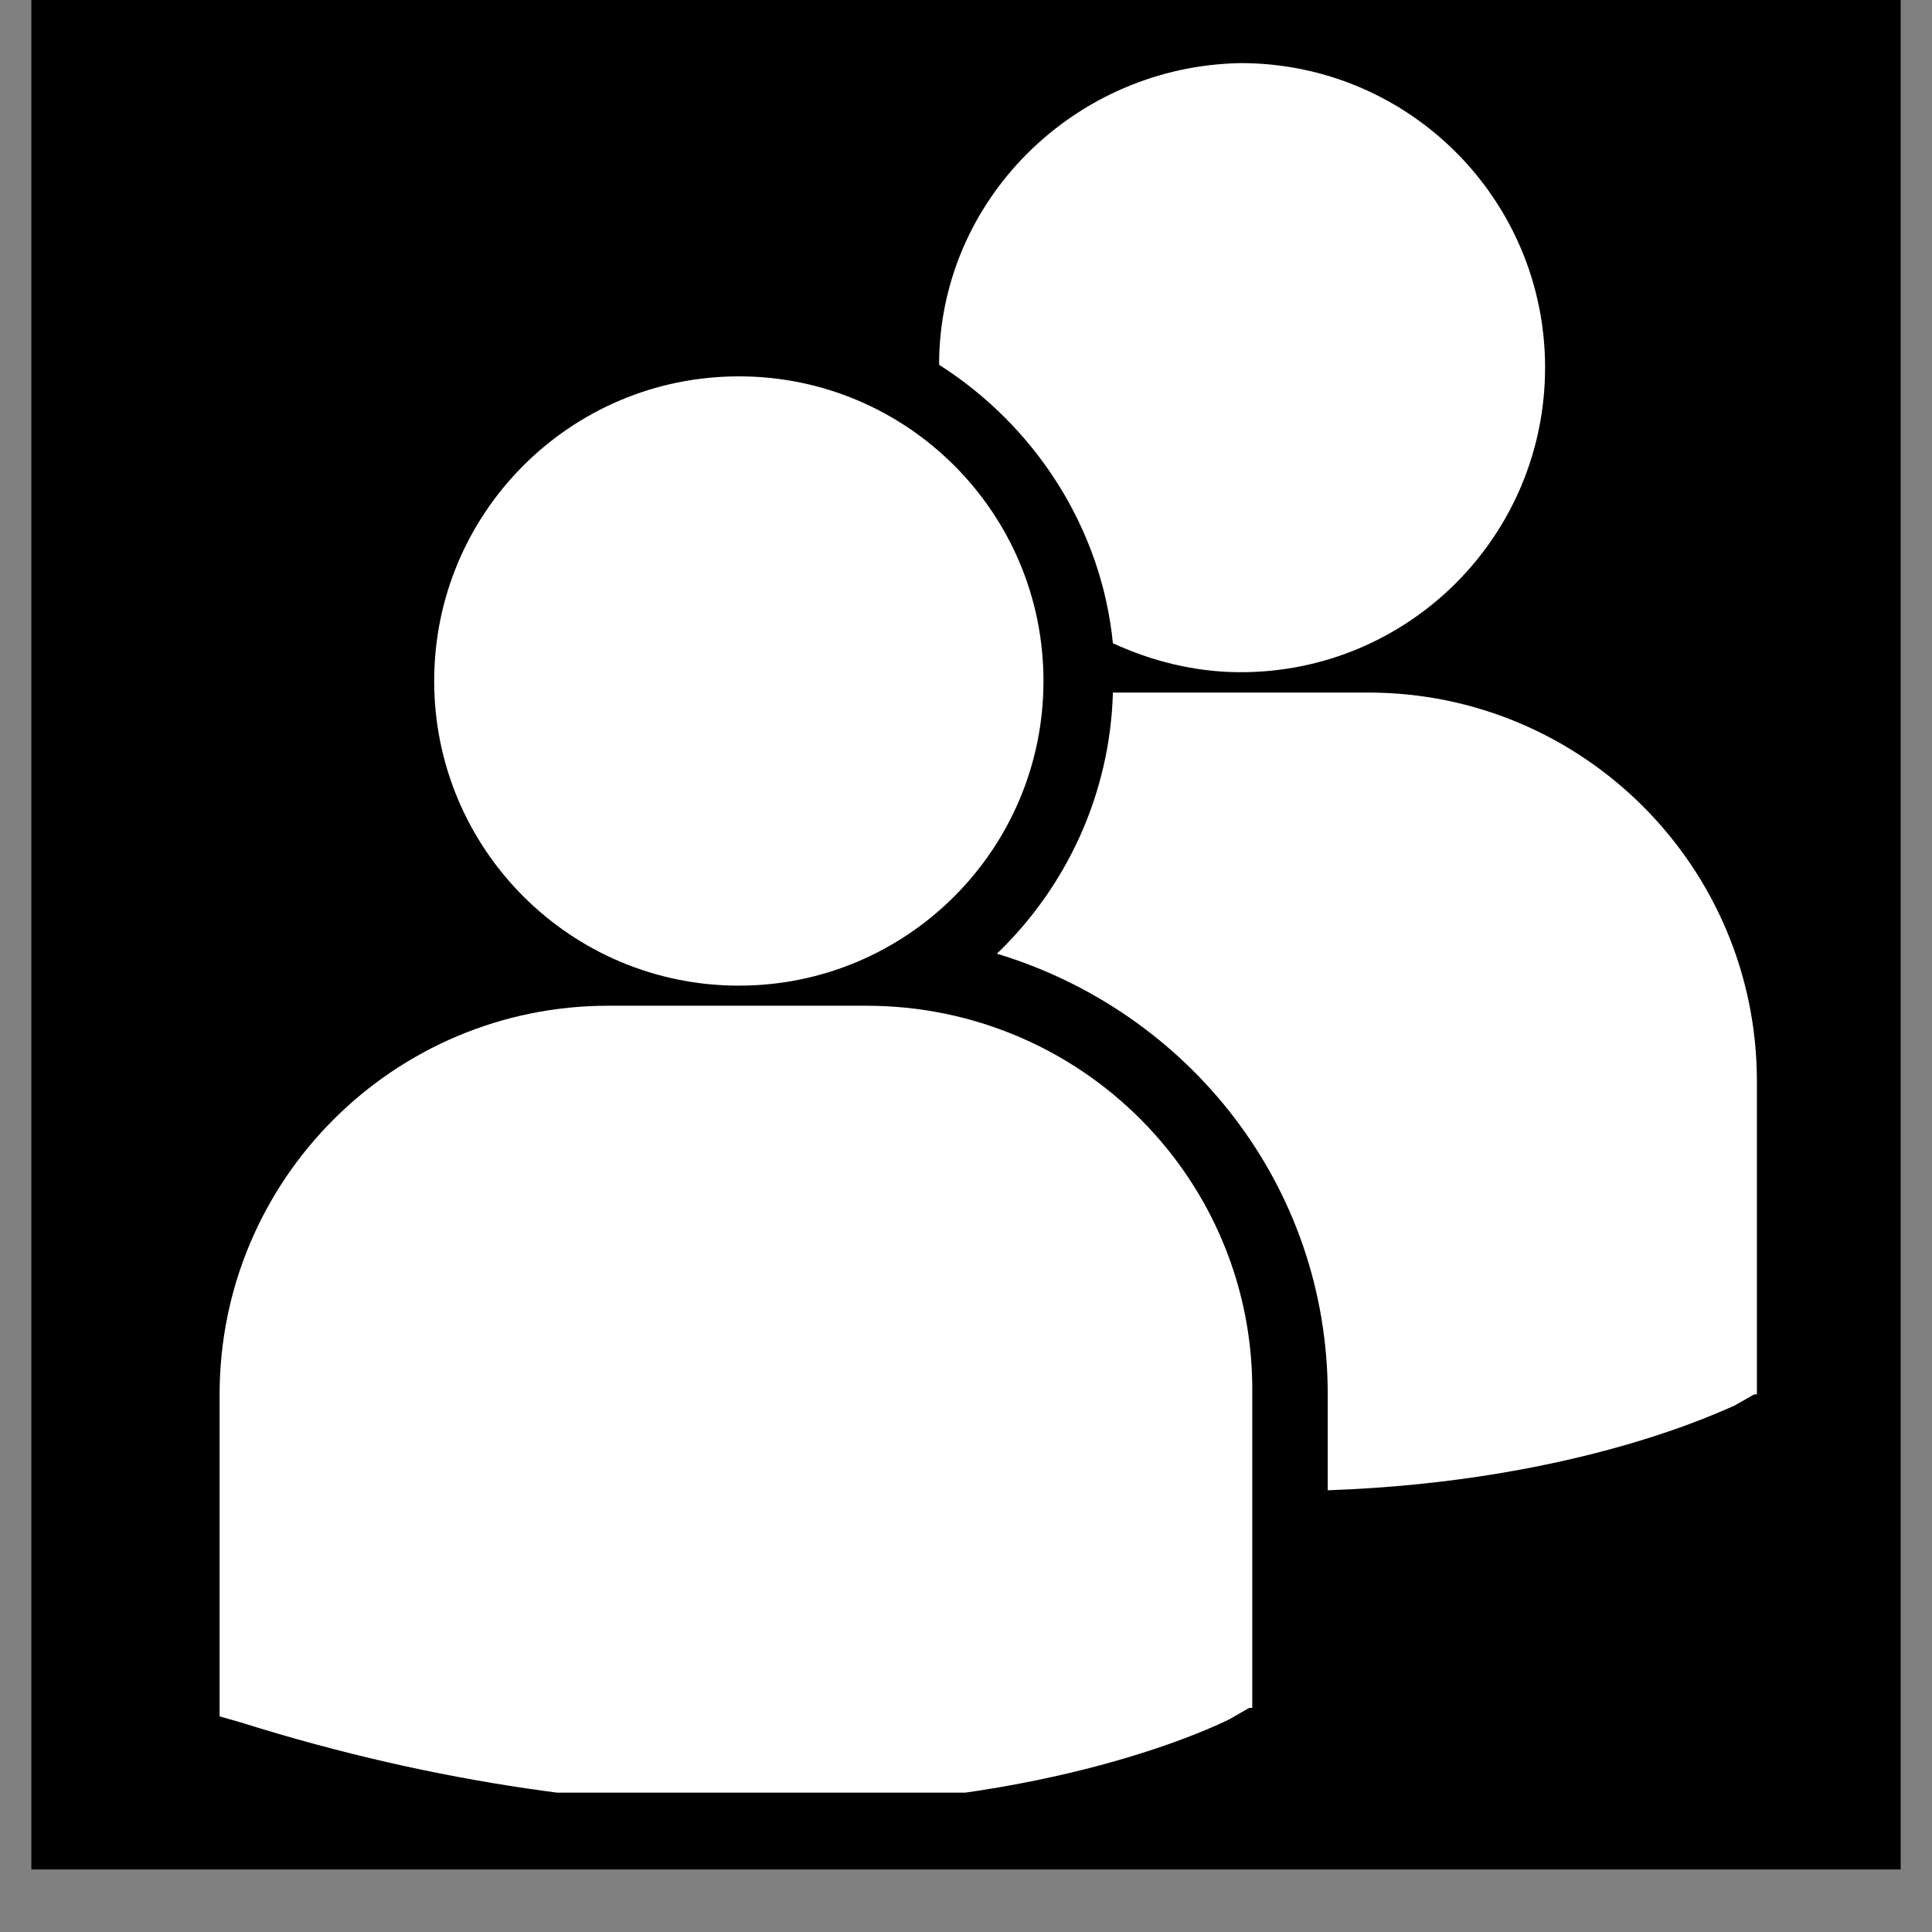 <svg xmlns="http://www.w3.org/2000/svg" xmlns:xlink="http://www.w3.org/1999/xlink" width="40" zoomAndPan="magnify" viewBox="0 0 30 30" height="40" preserveAspectRatio="xMidYMid meet" version="1.0"><rect x="0" y="0" width="30" height="30" fill="#808080" stroke="none"/><defs><clipPath id="e2350e49a2"><path d="M 0.484 0 L 29.516 0 L 29.516 29.031 L 0.484 29.031 Z M 0.484 0 " clip-rule="nonzero"/></clipPath><clipPath id="1205f53614"><path d="M 3.387 0.98 L 27.34 0.98 L 27.34 27.836 L 3.387 27.836 Z M 3.387 0.98 " clip-rule="nonzero"/></clipPath></defs><g clip-path="url(#e2350e49a2)"><path fill="#ffffff" d="M 0.484 0 L 29.516 0 L 29.516 29.031 L 0.484 29.031 Z M 0.484 0 " fill-opacity="1" fill-rule="nonzero"/><path fill="#000000" d="M 0.484 0 L 29.516 0 L 29.516 29.031 L 0.484 29.031 Z M 0.484 0 " fill-opacity="1" fill-rule="nonzero"/></g><g clip-path="url(#1205f53614)"><path fill="#ffffff" d="M 14.582 5.664 C 16.066 6.609 17.102 8.188 17.281 9.988 C 17.867 10.258 18.543 10.438 19.266 10.438 C 21.879 10.438 23.992 8.32 23.992 5.707 C 23.992 3.098 21.879 0.98 19.266 0.98 C 16.695 1.023 14.582 3.098 14.582 5.664 Z M 11.473 15.305 C 14.086 15.305 16.203 13.188 16.203 10.574 C 16.203 7.961 14.086 5.844 11.473 5.844 C 8.859 5.844 6.742 7.961 6.742 10.574 C 6.742 13.188 8.859 15.305 11.473 15.305 Z M 13.453 15.617 L 9.445 15.617 C 6.113 15.617 3.41 18.32 3.41 21.652 L 3.41 26.652 L 3.727 26.742 C 6.879 27.734 9.672 28.051 11.922 28.051 C 16.336 28.051 18.902 26.789 19.086 26.699 L 19.398 26.52 L 19.445 26.52 L 19.445 21.652 C 19.488 18.32 16.789 15.617 13.453 15.617 Z M 21.246 10.754 L 17.281 10.754 C 17.238 12.328 16.562 13.77 15.48 14.809 C 18.453 15.707 20.617 18.41 20.617 21.652 L 20.617 23.141 C 24.535 23.004 26.785 21.879 26.922 21.832 L 27.238 21.652 L 27.281 21.652 L 27.281 16.789 C 27.281 13.457 24.578 10.754 21.246 10.754 Z M 21.246 10.754 " fill-opacity="1" fill-rule="nonzero"/></g></svg>